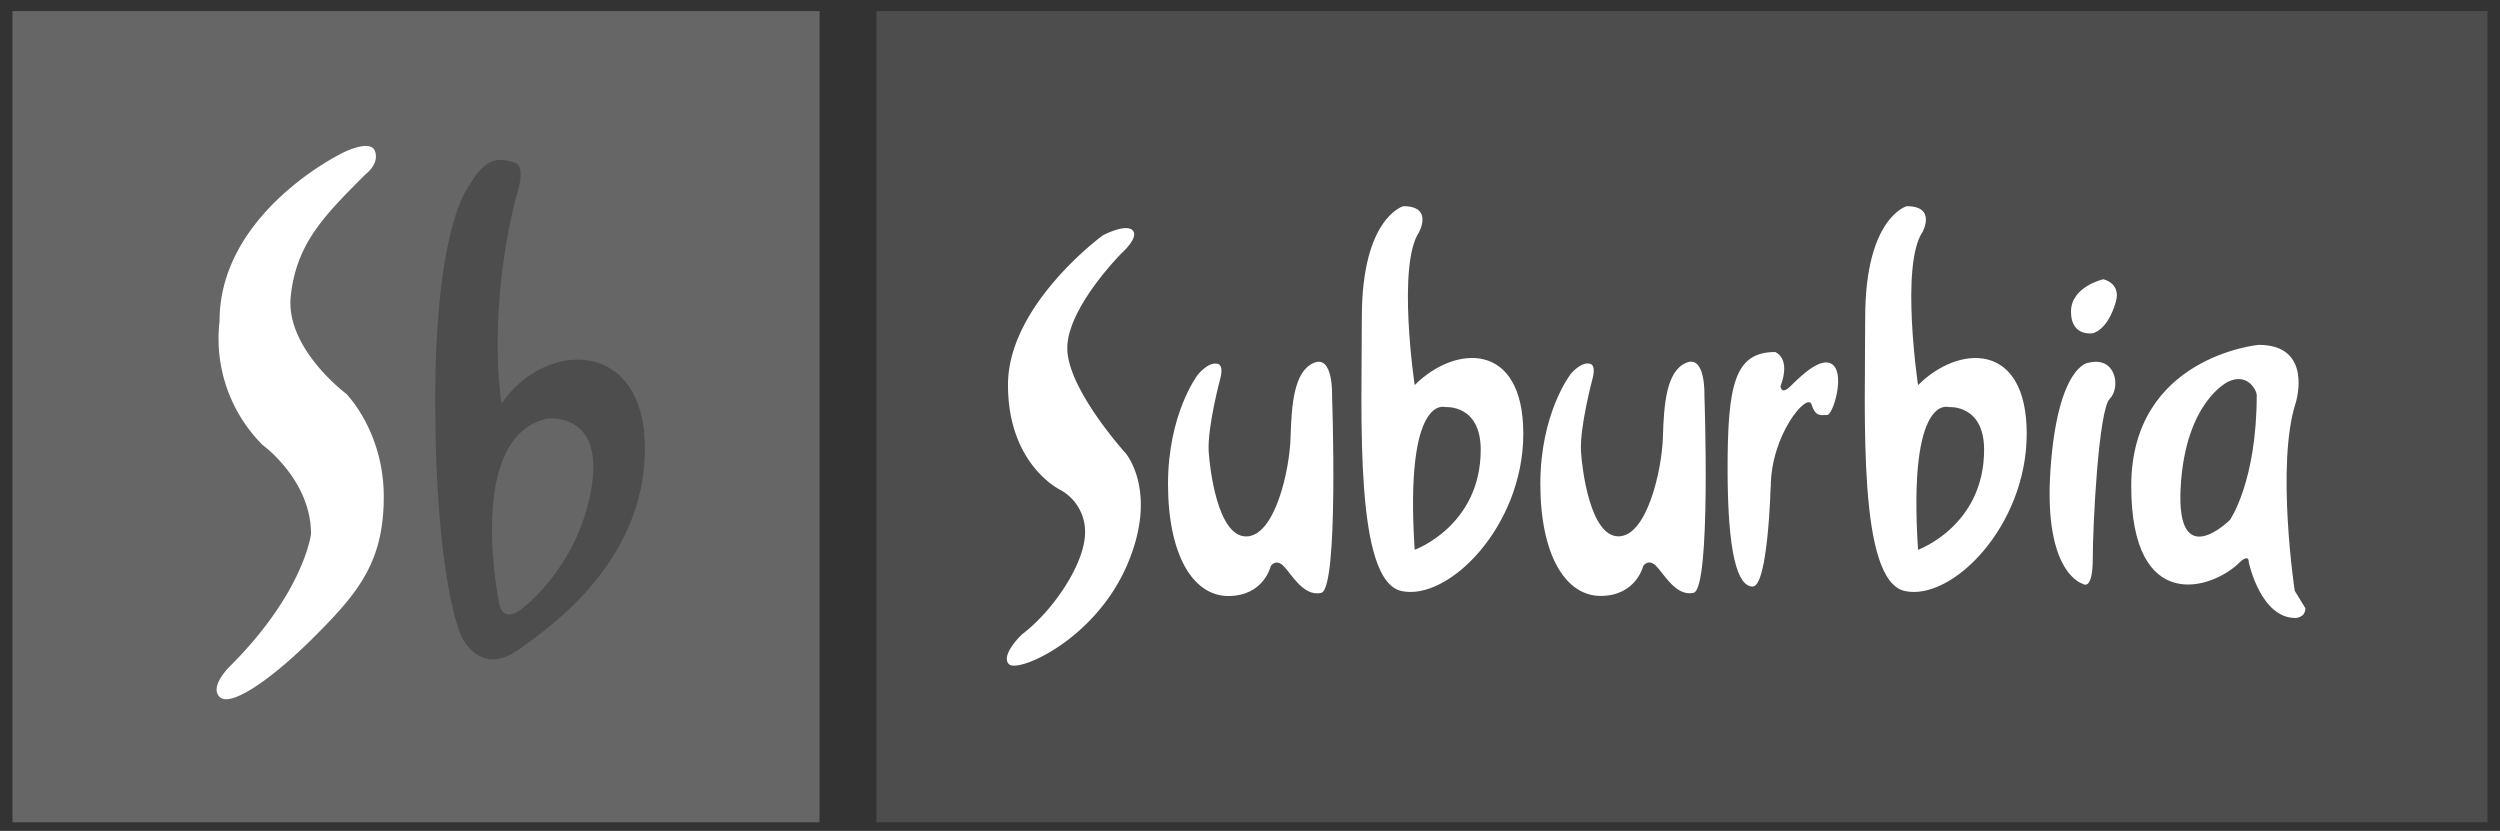 <?xml version="1.0" encoding="UTF-8"?>
<svg xmlns="http://www.w3.org/2000/svg" xmlns:xlink="http://www.w3.org/1999/xlink" id="Capa_1" data-name="Capa 1" viewBox="0 0 1002 333">
  <rect x="0" y="0" width="1002" height="333" fill="#333333" stroke="none"/>
  <defs>
    <style>.cls-1{fill:none;}.cls-2{fill:#666;}.cls-3{fill:#4d4d4d;}.cls-4{clip-path:url(#clip-path);}.cls-5{fill:#fff;}</style>
    <clipPath id="clip-path">
      <rect class="cls-1" x="5" y="4.44" width="992" height="325.12"></rect>
    </clipPath>
  </defs>
  <rect class="cls-2" x="5" y="4.44" width="323.48" height="325.12"></rect>
  <rect class="cls-3" x="351.29" y="4.44" width="645.7" height="325.12"></rect>
  <g class="cls-4">
    <path class="cls-5" d="M136.54,61.69S88,85.46,88,128.65a60.31,60.31,0,0,0,17.25,49.7s19.41,14,19.41,35.65c0,0-2.69,23.22-32.37,52.91,0,0-8.55,8.13-4.27,12.41s20.62-6.75,38.06-24.22,27.73-29.77,27.73-56-15.06-41.29-15.06-41.29-24.56-18.27-22.2-39.31,13.28-31.95,29.93-48.63c0,0,5.75-4.19,3.78-9.34s-13.75,1.13-13.75,1.13"></path>
    <path class="cls-3" d="M237.07,195.56c-5.14,31-26.94,47.65-26.94,47.65s-7.53,7.14-9.89-.42c0,0-14.28-67.5,19-75,0,0,23-3.16,17.83,27.81M201,161.81s-5.94-34.94,5.56-81.81c0,0,4.75-13.08,0-14.67s-11.5-3.76-18.25,8.73c0,0-13.87,14.69-13.87,86.56s10.31,94.08,10.31,94.08,7.14,16.68,22.6,6,51.13-36.92,51.13-81S218.43,136,201,161.81"></path>
    <path class="cls-5" d="M442,94.33s-38,27.76-38,59.92,21,42.1,21,42.1a19.14,19.14,0,0,1,9.9,17.07c0,12.31-12.68,31.34-25.35,40.89,0,0-8.74,8.34-5.15,11.91s34.08-9.53,47.14-39.3-.39-45.26-.39-45.26-23.38-25.8-23.38-42.09,21.8-38.11,21.8-38.11,7.15-6.35,4.37-9.15-11.9,2-11.9,2"></path>
    <path class="cls-5" d="M480,150.3S468.14,165.78,468.14,194s9.91,44.88,24.18,44.88,17-12,17-12,2-3.15,5.14,0,7.93,12.32,15.06,10.76,4.37-79,4.37-79,.64-16.84-7.55-13.1c-7.62,3.49-8.7,16.3-9.08,29.76C516.91,188.39,511,215,499.44,215s-14.6-27.7-15-34.05c-.57-9.85,4.71-29.47,4.71-29.47s1.47-5.11-1.15-5.67c-3.86-.87-8,4.49-8,4.49"></path>
    <path class="cls-5" d="M629.27,150.3s-11.9,15.48-11.9,43.66,9.92,44.88,24.17,44.88,17.06-12,17.06-12,2-3.15,5.17,0,7.9,12.32,15,10.76,4.36-79,4.36-79,.62-16.84-7.54-13.1c-7.64,3.49-8.72,16.3-9.1,29.76-.4,13.1-6.36,39.71-17.83,39.71s-14.64-27.7-15-34.05c-.56-9.85,4.7-29.47,4.7-29.47s1.47-5.11-1.15-5.67c-3.86-.87-8,4.49-8,4.49"></path>
    <path class="cls-5" d="M567,220.36c-4.1-63.08,12.36-57.19,12.36-57.19s14.11-1.18,14.11,17.1c0,30.54-26.47,40.09-26.47,40.09m0-66s-7.15-48,1.76-61.33c0,0,5.78-10.39-6.31-10.39,0,0-16.63,4.51-16.63,44.59s-2.95,105.53,15.89,109.65,48.83-25.94,48.83-63.07S583.17,138.12,567,154.34"></path>
    <path class="cls-5" d="M768.75,220.36c-4.12-63.08,12.36-57.19,12.36-57.19s14.12-1.18,14.12,17.1c0,30.54-26.48,40.09-26.48,40.09m0-66s-7.16-48,1.77-61.33c0,0,5.77-10.39-6.31-10.39,0,0-16.64,4.51-16.64,44.59s-3,105.53,15.88,109.65,48.85-25.94,48.85-63.07-27.38-35.67-43.55-19.45"></path>
    <path class="cls-5" d="M709.68,195.08s-1.07,40-7.2,40-10.06-13.33-10.06-47.18,2.88-46.81,19.06-46.81c0,0,6.47,2.17,2.16,13.69,0,0,.17,3.79,4,0s12.78-12.78,17.25-8.29-.34,19.81-2.51,19.81-4.68,1.08-6.29-4.15-16.36,12.09-16.36,33"></path>
    <path class="cls-5" d="M836.94,145.4s-12.23,1.1-15.11,42.85S834.78,234,834.78,234s4,3.23,4-10.09,2.31-59.59,6.81-64.08,2.54-17.28-8.6-14.41"></path>
    <path class="cls-5" d="M843.05,111.92s-13,2.88-13,13,8.63,8.65,8.63,8.65,6-.85,9.35-12.62c2.16-7.55-5-9-5-9"></path>
    <path class="cls-5" d="M893.72,208.41S872.14,230,874,195.46,893,153,893,153c7.39-3.57,11.17,2.7,11.5,5.23,0,34.94-10.77,50.21-10.77,50.21m26,28.37s-7.64-50.69.44-75.54c0,0,7.16-23.05-14.91-23.05,0,0-51.06,4.7-51.06,56.56s32.54,41.55,43.5,30.57c0,0,3.61-3.6,3.61,0,0,0,4.65,22.33,18.68,22.33,0,0,4,0,4-3.94Z"></path>
  </g>
</svg>

